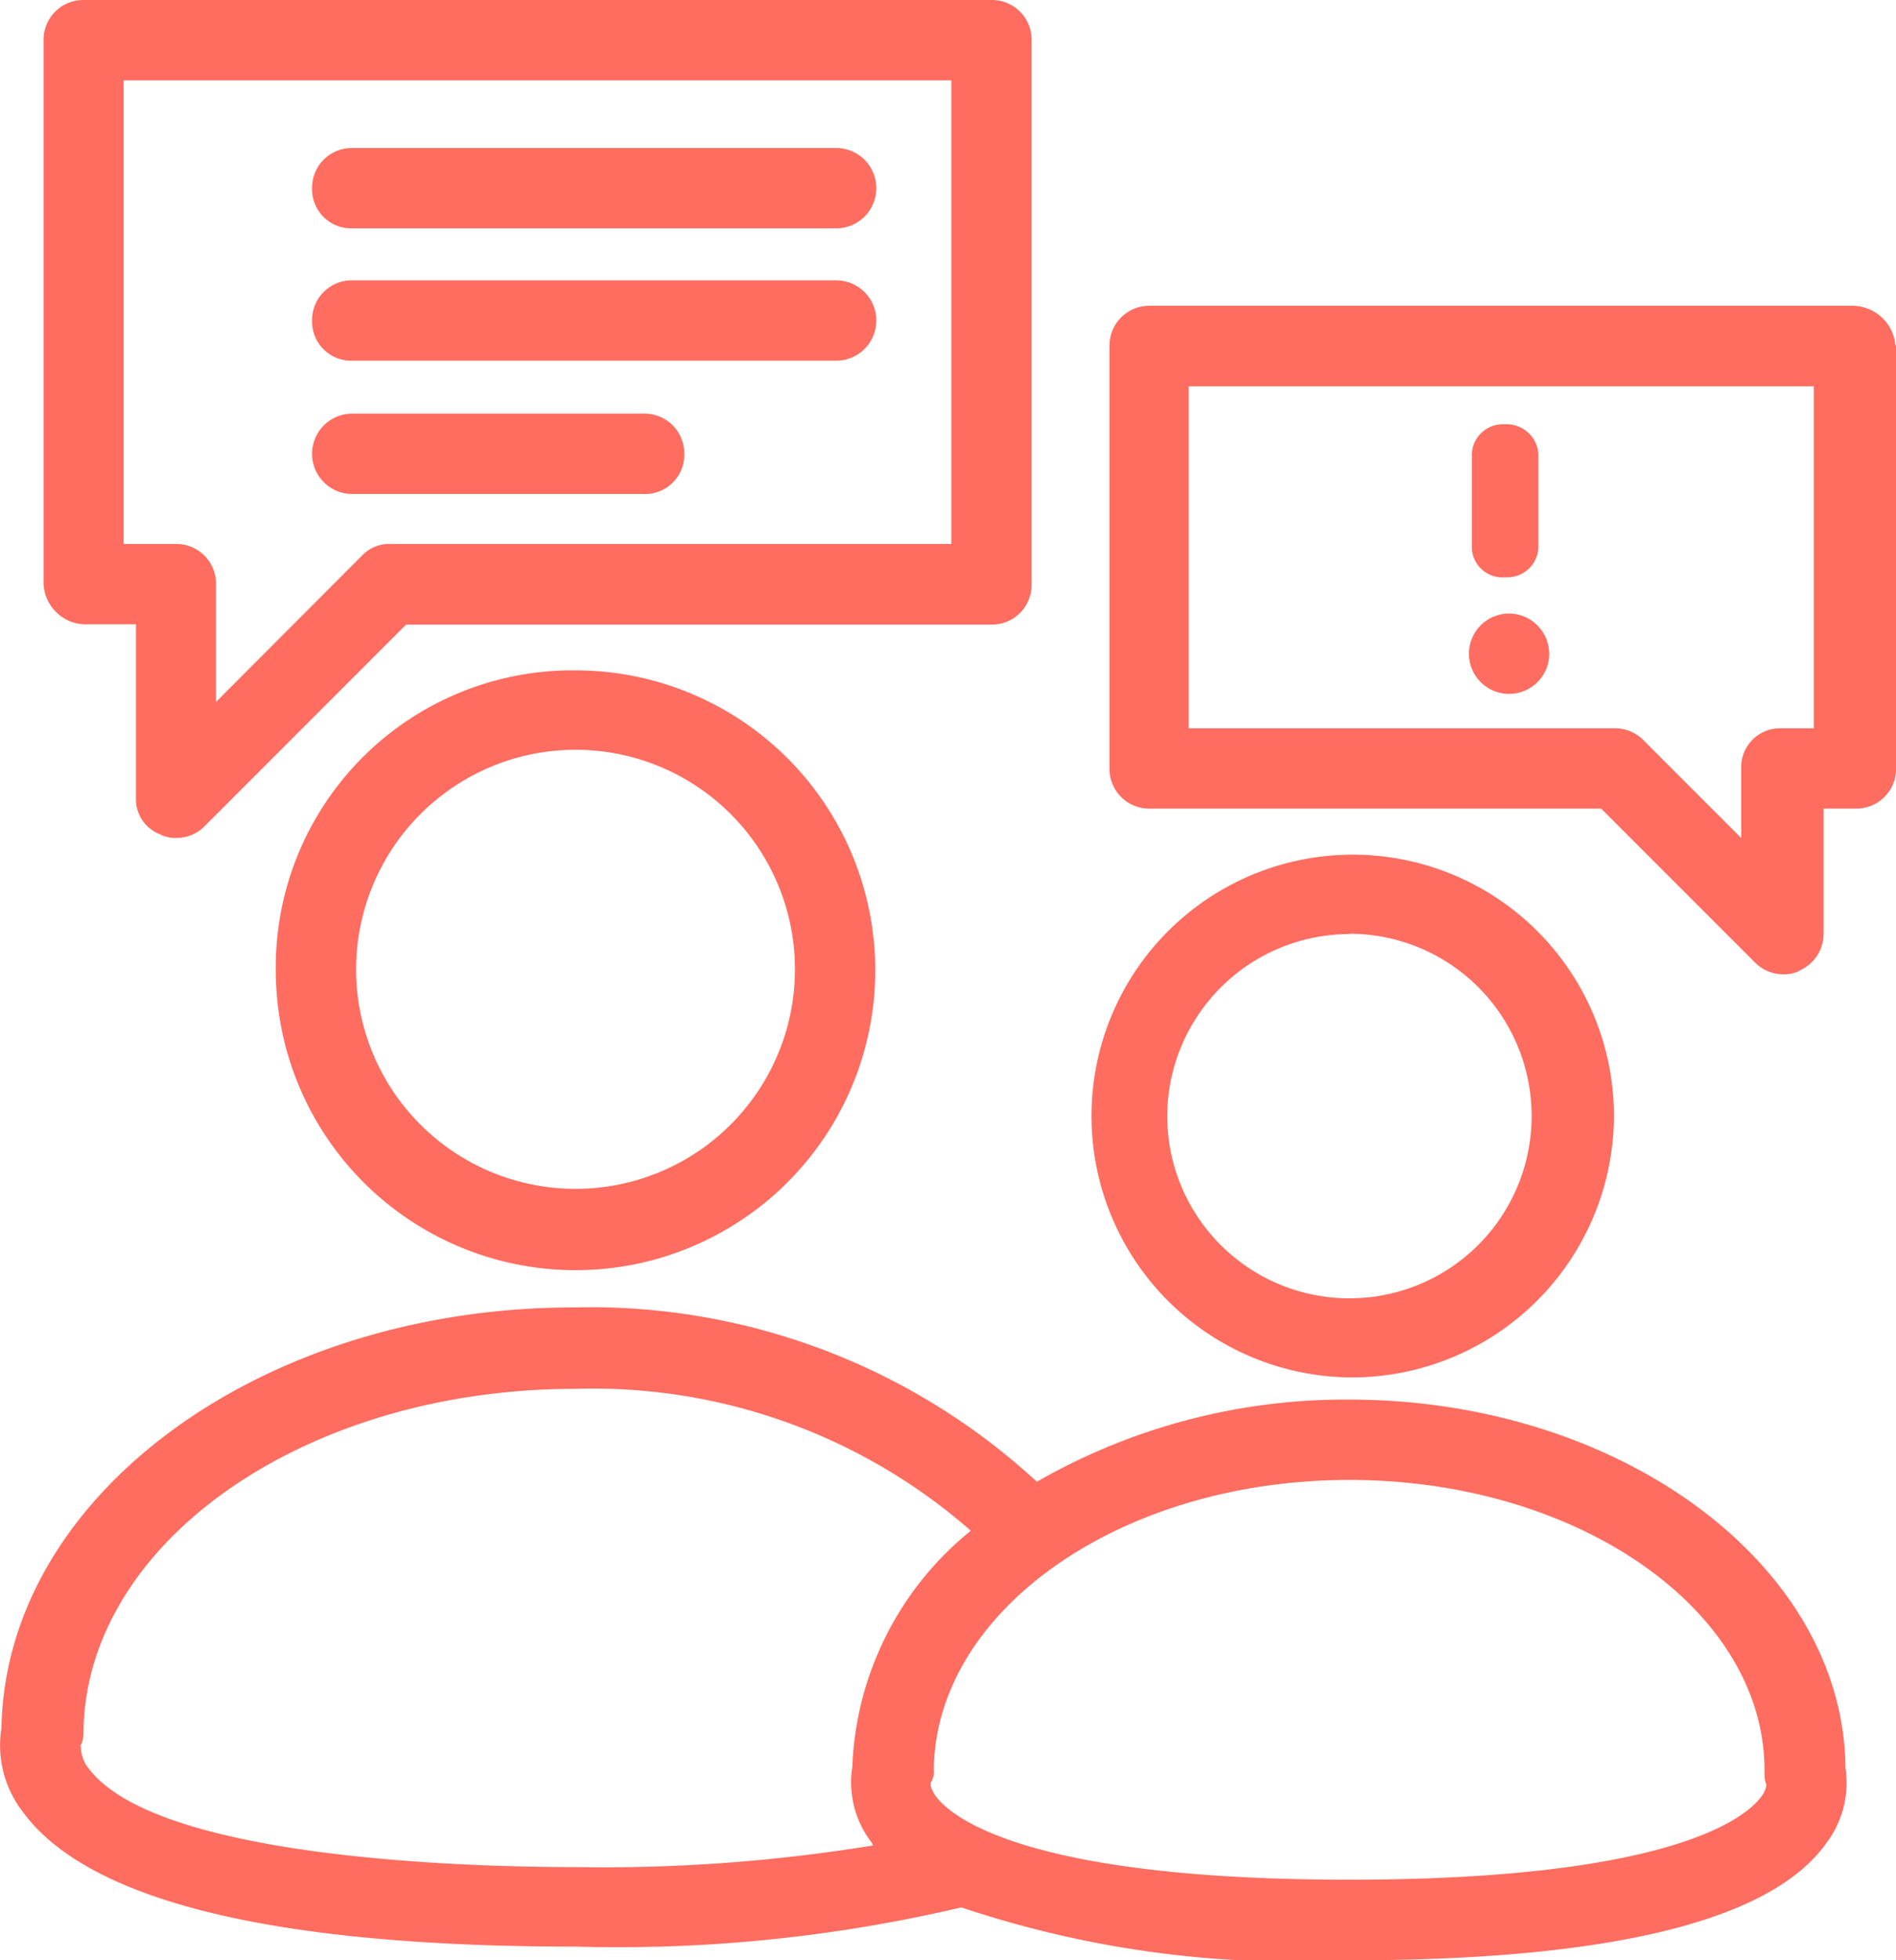 <svg xmlns="http://www.w3.org/2000/svg" width="25.403" height="26.249" viewBox="0 0 25.403 26.249">
  <g id="Group_26" data-name="Group 26" transform="translate(0.055)">
    <path id="Path_7" data-name="Path 7" d="M4.938,8.36h.7v2.323a.5.5,0,0,0,.315.486.437.437,0,0,0,.223.052.526.526,0,0,0,.381-.157l2.7-2.7H17.1a.532.532,0,0,0,.538-.538V.538A.532.532,0,0,0,17.1,0H4.938A.532.532,0,0,0,4.4.538V7.822A.568.568,0,0,0,4.938,8.36Zm3.727-.919L6.71,9.4V7.822a.532.532,0,0,0-.538-.538h-.7V1.076h11.09V7.284H9.046A.5.5,0,0,0,8.665,7.442Z" transform="translate(-3.871)" fill="#ff6d60"/>
    <path id="Path_8" data-name="Path 8" d="M32.338,16.176h6.484a.538.538,0,1,0,0-1.076H32.338a.532.532,0,0,0-.538.538A.524.524,0,0,0,32.338,16.176Z" transform="translate(-27.674 -13.118)" fill="#ff6d60"/>
    <path id="Path_9" data-name="Path 9" d="M32.338,29.676h6.484a.538.538,0,0,0,0-1.076H32.338a.532.532,0,0,0-.538.538A.524.524,0,0,0,32.338,29.676Z" transform="translate(-27.674 -24.846)" fill="#ff6d60"/>
    <path id="Path_10" data-name="Path 10" d="M36.787,42.738a.532.532,0,0,0-.538-.538H32.338a.538.538,0,0,0,0,1.076h3.911A.524.524,0,0,0,36.787,42.738Z" transform="translate(-27.674 -36.661)" fill="#ff6d60"/>
    <path id="Path_11" data-name="Path 11" d="M123.726,31.686a.581.581,0,0,0-.564-.486h-9.423a.532.532,0,0,0-.538.538v5.657a.532.532,0,0,0,.538.538h6.05l2.061,2.061a.526.526,0,0,0,.381.157.435.435,0,0,0,.249-.066.537.537,0,0,0,.289-.472v-1.68h.433a.532.532,0,0,0,.538-.538V31.738A.079.079,0,0,1,123.726,31.686Zm-2.061,5.709v.932l-1.312-1.312a.526.526,0,0,0-.381-.157h-5.709v-4.58h8.374v4.58h-.459A.519.519,0,0,0,121.665,37.395Z" transform="translate(-98.391 -27.105)" fill="#ff6d60"/>
    <path id="Path_12" data-name="Path 12" d="M28.1,72.416A4.016,4.016,0,1,0,32.116,68.4,3.975,3.975,0,0,0,28.1,72.416Zm4.016-2.953a2.94,2.94,0,1,1-2.94,2.953A2.943,2.943,0,0,1,32.116,69.463Z" transform="translate(-24.46 -59.423)" fill="#ff6d60"/>
    <path id="Path_13" data-name="Path 13" d="M118.309,90.7a3.5,3.5,0,1,0-3.5,3.5A3.512,3.512,0,0,0,118.309,90.7Zm-3.544-2.441a2.441,2.441,0,1,1-2.441,2.441A2.445,2.445,0,0,1,114.765,88.263Z" transform="translate(-96.74 -75.755)" fill="#ff6d60"/>
    <path id="Path_14" data-name="Path 14" d="M18.024,134.634a8.3,8.3,0,0,0-4.187,1.1A8.821,8.821,0,0,0,7.63,133.4c-4.187,0-7.612,2.52-7.665,5.63a1.454,1.454,0,0,0,.289,1.129c.879,1.194,3.373,1.8,7.4,1.8a20.119,20.119,0,0,0,5.171-.525,14.049,14.049,0,0,0,5.184.709c3.5,0,5.657-.525,6.4-1.562a1.334,1.334,0,0,0,.262-1.011C24.652,136.852,21.66,134.634,18.024,134.634Zm-17,4.646h0v-.013a.319.319,0,0,0,.039-.144c0-2.559,2.953-4.633,6.589-4.633a7.688,7.688,0,0,1,5.3,1.9,4.275,4.275,0,0,0-1.588,3.163,1.326,1.326,0,0,0,.249,1,.1.1,0,0,1,.026.052,22.464,22.464,0,0,1-4,.289c-1.3,0-5.591-.092-6.51-1.326A.47.47,0,0,1,1.028,139.28Zm11.432.341c0-2.152,2.494-3.911,5.565-3.911s5.565,1.746,5.565,3.885v.079a.383.383,0,0,0,.026.118.33.33,0,0,1-.079.171c-.2.262-1.181,1.1-5.512,1.1s-5.315-.84-5.525-1.1c-.079-.105-.092-.184-.079-.2A.319.319,0,0,0,12.46,139.621Z" transform="translate(0 -115.892)" fill="#ff6d60"/>
    <path id="Path_15" data-name="Path 15" d="M150.438,62.6a.538.538,0,1,0,.538.538A.541.541,0,0,0,150.438,62.6Z" transform="translate(-130.274 -54.384)" fill="#ff6d60"/>
    <path id="Path_16" data-name="Path 16" d="M150.642,45.347a.417.417,0,0,0,.446-.394v-1.26a.426.426,0,0,0-.446-.394.417.417,0,0,0-.446.394v1.26A.409.409,0,0,0,150.642,45.347Z" transform="translate(-130.531 -37.617)" fill="#ff6d60"/>
  </g>
</svg>
